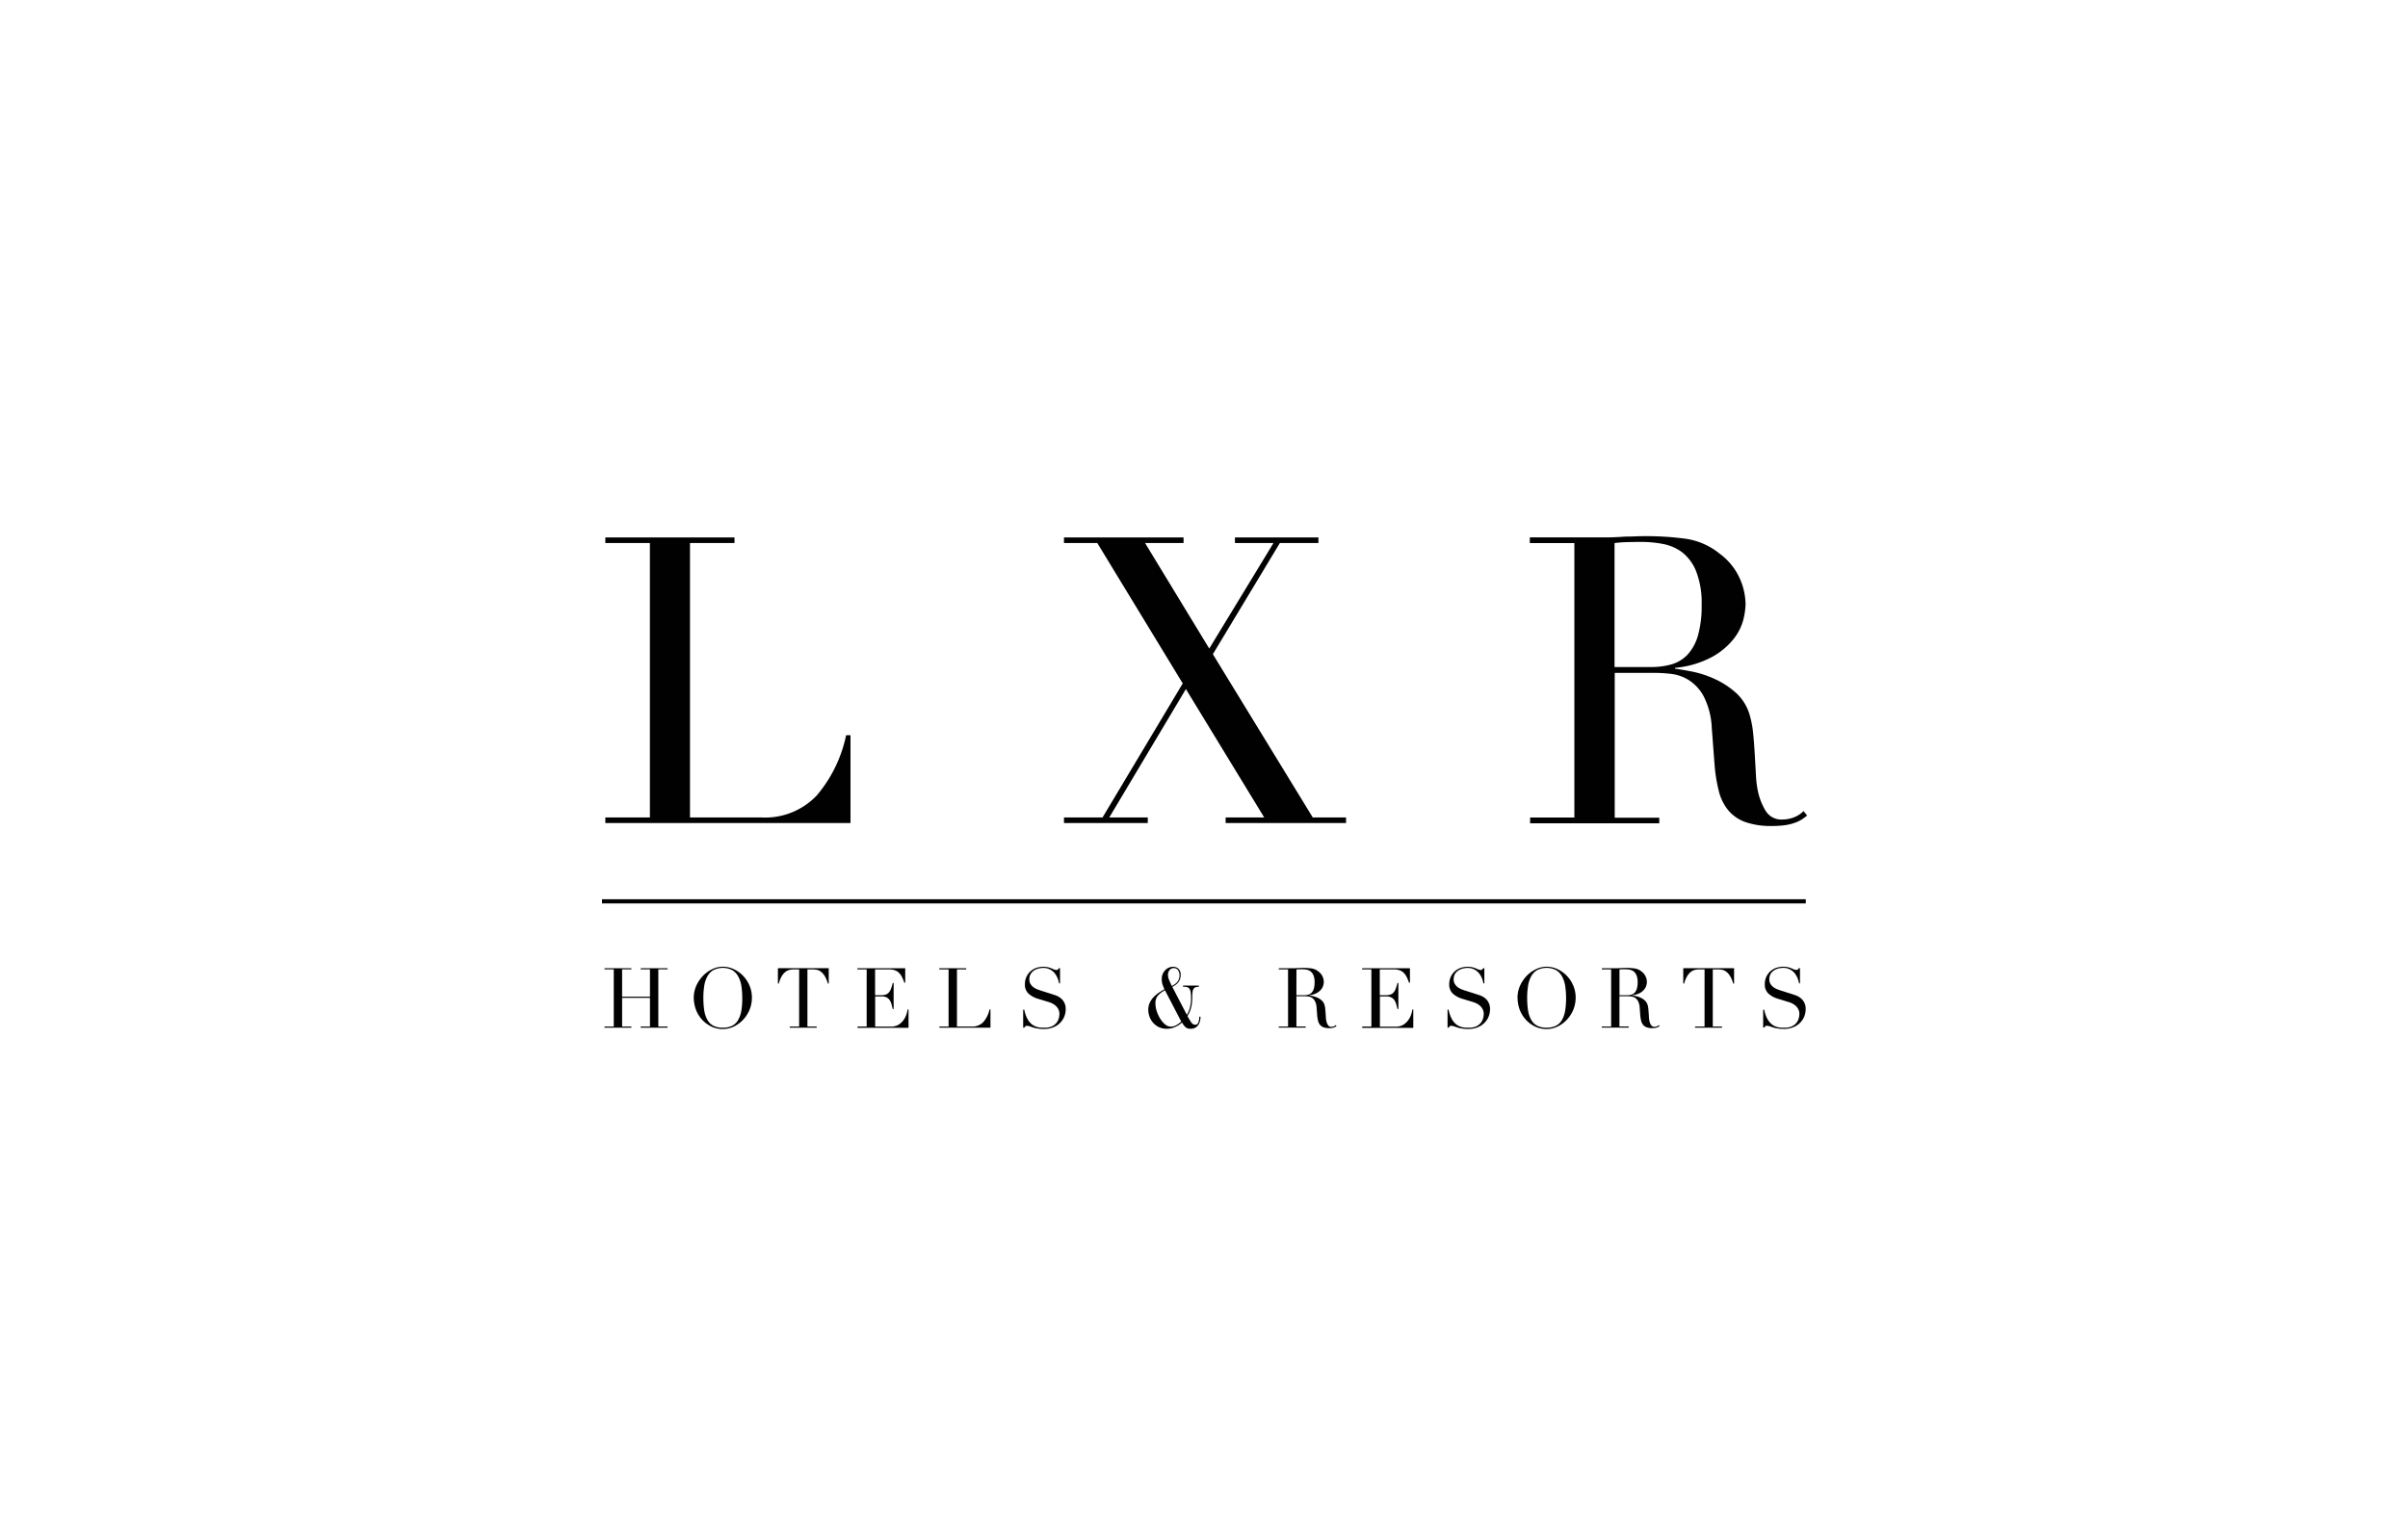 <svg xmlns="http://www.w3.org/2000/svg" viewBox="0 0 220 140" width="220px" height="140px">
  <g id="lxr_logo" transform="translate(-9447 -1699)">
    <rect id="Rectangle_27002" data-name="Rectangle 27002" fill="none" transform="translate(9447 1699)"/>
    <g id="Group_58462" data-name="Group 58462" transform="translate(9502 1748.01)">
      <g id="Group_58462-2" data-name="Group 58462" transform="translate(0.305 0.104)">
        <path id="Path_55038" data-name="Path 55038" fill="#010101" d="M.48,25.763H4.55V.685H.48V.17h11.8V.685H8.214V25.763h6.526A6.494,6.494,0,0,0,19.8,23.747a12.39,12.39,0,0,0,2.678-5.5h.4v8.027H.48Z" transform="translate(-0.48 -0.17)"/>
      </g>
      <g id="Group_58463" data-name="Group 58463" transform="translate(42.206 0.104)">
        <path id="Path_55039" data-name="Path 55039" fill="#010101" d="M66.36,25.763h3.524l7.327-12.25L69.407.685H66.36V.17H77.287V.685H73.77l5.864,9.642L85.5.685H81.981V.17h7.626V.685H86.083L79.964,10.842l9.127,14.921h3.04v.509h-11v-.509h3.524L77.5,14.029l-7,11.734h3.517v.509H66.36Z" transform="translate(-66.36 -0.17)"/>
      </g>
      <g id="Group_58464" data-name="Group 58464" transform="translate(84.768 -0.01)">
        <path id="Path_55040" data-name="Path 55040" fill="#010101" d="M133.28,25.7h4.07V.62h-4.07V.1h6.964q.439,0,.878-.019T142,.028q.439,0,.878-.019t.878-.019a26.841,26.841,0,0,1,3.81.242,6.365,6.365,0,0,1,3.078,1.374,5.684,5.684,0,0,1,1.813,2.239,5.99,5.99,0,0,1,.534,2.347,6.507,6.507,0,0,1-.2,1.412,4.758,4.758,0,0,1-.878,1.762,6.535,6.535,0,0,1-1.959,1.647,8.864,8.864,0,0,1-3.409,1.011V12.1c.388.051.922.14,1.6.273a9.367,9.367,0,0,1,2.054.681,7.59,7.59,0,0,1,1.927,1.266,4.329,4.329,0,0,1,1.247,2.035,9.048,9.048,0,0,1,.312,1.666c.064.623.108,1.266.146,1.921s.076,1.3.108,1.908a8.981,8.981,0,0,0,.2,1.539,5.675,5.675,0,0,0,.7,1.724,1.672,1.672,0,0,0,1.539.77,2.838,2.838,0,0,0,.992-.184,2.426,2.426,0,0,0,.916-.585l.331.407c-.121.1-.261.2-.42.312a3.123,3.123,0,0,1-.6.312,4.732,4.732,0,0,1-.9.242,8.326,8.326,0,0,1-1.3.089,7,7,0,0,1-2.436-.363,3.62,3.62,0,0,1-1.558-1.081,4.434,4.434,0,0,1-.859-1.762,14.07,14.07,0,0,1-.388-2.436l-.254-3.333a6.987,6.987,0,0,0-.731-2.862,4.018,4.018,0,0,0-1.374-1.5,3.9,3.9,0,0,0-1.628-.566,13.065,13.065,0,0,0-1.469-.089h-3.663V25.717h4.07v.515h-11.8V25.7Zm7.74-13.751h3.371a6.614,6.614,0,0,0,1.87-.254,3.322,3.322,0,0,0,1.45-.9,4.363,4.363,0,0,0,.935-1.743,9.762,9.762,0,0,0,.331-2.786,7.856,7.856,0,0,0-.5-3.059A4.152,4.152,0,0,0,147.2,1.466,4.257,4.257,0,0,0,145.434.7a10.512,10.512,0,0,0-1.927-.184q-.658,0-1.336.019A10.382,10.382,0,0,0,141.02.62Z" transform="translate(-133.28 0.01)"/>
      </g>
      <g id="Group_58465" data-name="Group 58465" transform="translate(0.229 39.474)">
        <path id="Path_55041" data-name="Path 55041" fill="#010101" d="M.36,67.4h.846V62.172H.36v-.1H2.815v.1H1.969v2.5H4.513v-2.5H3.667v-.1H6.122v.1H5.276V67.4h.846v.108H3.667V67.4h.846v-2.62H1.969V67.4h.846v.108H.36Z" transform="translate(-0.36 -62.07)"/>
      </g>
      <g id="Group_58466" data-name="Group 58466" transform="translate(8.383 39.334)">
        <path id="Path_55042" data-name="Path 55042" fill="#010101" d="M13.18,64.7a2.7,2.7,0,0,1,.242-1.132,3.245,3.245,0,0,1,.617-.9,2.912,2.912,0,0,1,.852-.6,2.234,2.234,0,0,1,.948-.216,2.409,2.409,0,0,1,.979.216,2.831,2.831,0,0,1,.852.6,2.869,2.869,0,0,1,.6.9,2.767,2.767,0,0,1,.223,1.132,2.877,2.877,0,0,1-.2,1.049,3.042,3.042,0,0,1-.566.91,2.894,2.894,0,0,1-.846.642,2.333,2.333,0,0,1-1.043.248,2.384,2.384,0,0,1-1.062-.235,2.854,2.854,0,0,1-.846-.63,2.932,2.932,0,0,1-.553-.91A3.3,3.3,0,0,1,13.18,64.7m.878,0a7.367,7.367,0,0,0,.089,1.2,2.483,2.483,0,0,0,.305.852,1.29,1.29,0,0,0,.553.509,1.819,1.819,0,0,0,.833.165,1.9,1.9,0,0,0,.827-.165,1.33,1.33,0,0,0,.553-.509,2.533,2.533,0,0,0,.305-.852,6.672,6.672,0,0,0,.089-1.2,7.52,7.52,0,0,0-.07-1.018,2.629,2.629,0,0,0-.267-.878,1.545,1.545,0,0,0-.541-.617,1.9,1.9,0,0,0-1.806,0,1.545,1.545,0,0,0-.541.617,2.781,2.781,0,0,0-.261.878,7.52,7.52,0,0,0-.07,1.018" transform="translate(-13.18 -61.85)"/>
      </g>
      <g id="Group_58467" data-name="Group 58467" transform="translate(16.072 39.474)">
        <path id="Path_55043" data-name="Path 55043" fill="#010101" d="M26.364,67.4h.846V62.178h-.445a2.3,2.3,0,0,0-.343.025,1.124,1.124,0,0,0-.388.146,1.372,1.372,0,0,0-.375.388,2.407,2.407,0,0,0-.305.731H25.27v-1.4h4.643v1.4H29.83a2.569,2.569,0,0,0-.312-.731,1.372,1.372,0,0,0-.375-.388.886.886,0,0,0-.388-.146,2.3,2.3,0,0,0-.343-.025h-.445V67.4h.846v.108H26.351V67.4Z" transform="translate(-25.27 -62.07)"/>
      </g>
      <g id="Group_58468" data-name="Group 58468" transform="translate(23.335 39.474)">
        <path id="Path_55044" data-name="Path 55044" fill="#010101" d="M36.69,67.4h.846V62.178H36.69V62.07h4.369v1.323h-.083a3.4,3.4,0,0,0-.216-.522,1.427,1.427,0,0,0-.273-.382,1.07,1.07,0,0,0-.382-.235,1.637,1.637,0,0,0-.534-.076H38.305v2.36h.5a1.653,1.653,0,0,0,.426-.045.672.672,0,0,0,.3-.172,1.1,1.1,0,0,0,.216-.343,4.667,4.667,0,0,0,.172-.56H40V65.8h-.083c-.038-.146-.07-.293-.108-.426A1.294,1.294,0,0,0,39.647,65a.751.751,0,0,0-.273-.254.907.907,0,0,0-.445-.1h-.617v2.76h1.444a1.311,1.311,0,0,0,.7-.178,1.613,1.613,0,0,0,.452-.426,1.966,1.966,0,0,0,.261-.515,2.939,2.939,0,0,0,.108-.445h.083v1.673H36.7V67.4Z" transform="translate(-36.69 -62.07)"/>
      </g>
      <g id="Group_58469" data-name="Group 58469" transform="translate(30.815 39.474)">
        <path id="Path_55045" data-name="Path 55045" fill="#010101" d="M48.45,67.4H49.3V62.178H48.45V62.07h2.461v.108h-.846V67.4h1.361a1.361,1.361,0,0,0,1.056-.42,2.611,2.611,0,0,0,.56-1.145h.083v1.673H48.456V67.4Z" transform="translate(-48.45 -62.07)"/>
      </g>
      <g id="Group_58470" data-name="Group 58470" transform="translate(38.479 39.34)">
        <path id="Path_55046" data-name="Path 55046" fill="#010101" d="M60.513,65.784H60.6a3.083,3.083,0,0,0,.216.693,1.88,1.88,0,0,0,.293.464,1.393,1.393,0,0,0,.337.286,1.558,1.558,0,0,0,.356.146,1.361,1.361,0,0,0,.343.051c.108.006.21.006.312.006a1.537,1.537,0,0,0,.661-.121,1.229,1.229,0,0,0,.413-.305,1.2,1.2,0,0,0,.216-.407,1.629,1.629,0,0,0,.064-.4.937.937,0,0,0-.1-.458,1.067,1.067,0,0,0-.254-.324,1.412,1.412,0,0,0-.331-.216,1.877,1.877,0,0,0-.337-.127l-.878-.267a2.23,2.23,0,0,1-.935-.5,1.137,1.137,0,0,1-.318-.84,1.619,1.619,0,0,1,.121-.636,1.562,1.562,0,0,1,.343-.509,1.668,1.668,0,0,1,.528-.337,2.051,2.051,0,0,1,1.119-.076,2.245,2.245,0,0,1,.312.1c.089.038.165.076.235.1a.5.5,0,0,0,.21.045.235.235,0,0,0,.134-.025.947.947,0,0,0,.1-.134h.108V63.38h-.089a2.114,2.114,0,0,0-.159-.528,1.709,1.709,0,0,0-.286-.452,1.32,1.32,0,0,0-.426-.312,1.361,1.361,0,0,0-.579-.121,2.028,2.028,0,0,0-.407.051,1.24,1.24,0,0,0-.413.172,1.083,1.083,0,0,0-.318.318.934.934,0,0,0-.127.5.767.767,0,0,0,.1.413,1.018,1.018,0,0,0,.254.293,1.557,1.557,0,0,0,.35.2,4.137,4.137,0,0,0,.394.14l.922.293.369.121a1.673,1.673,0,0,1,.432.229,1.225,1.225,0,0,1,.5,1.049,1.755,1.755,0,0,1-.134.681,1.662,1.662,0,0,1-.388.572,1.775,1.775,0,0,1-.611.394,2.055,2.055,0,0,1-.808.153c-.108,0-.2,0-.28-.006a1.282,1.282,0,0,1-.229-.019c-.07-.013-.14-.025-.216-.032s-.146-.032-.235-.057-.21-.064-.331-.108a1.007,1.007,0,0,0-.305-.064.216.216,0,0,0-.159.045.432.432,0,0,0-.07.121H60.5V65.784Z" transform="translate(-60.5 -61.86)"/>
      </g>
      <g id="Group_58471" data-name="Group 58471" transform="translate(49.914 39.34)">
        <path id="Path_55047" data-name="Path 55047" fill="#010101" d="M82,66.255a2.435,2.435,0,0,0,.3-.744,3.581,3.581,0,0,0,.083-.731,4.658,4.658,0,0,0-.032-.585.767.767,0,0,0-.121-.331.374.374,0,0,0-.223-.146,1.418,1.418,0,0,0-.356-.032v-.108H83.1v.108a.85.85,0,0,0-.318.051.363.363,0,0,0-.184.165.724.724,0,0,0-.083.293,4.237,4.237,0,0,0-.019.432,4.843,4.843,0,0,1-.032.56,3.727,3.727,0,0,1-.083.445,2.474,2.474,0,0,1-.14.382,3.774,3.774,0,0,1-.184.356,5.923,5.923,0,0,0,.35.579.43.43,0,0,0,.35.21.259.259,0,0,0,.2-.07.385.385,0,0,0,.108-.178,1.159,1.159,0,0,0,.057-.235,1.621,1.621,0,0,0,.013-.248h.108a1.393,1.393,0,0,1-.083.528,1.019,1.019,0,0,1-.21.337.694.694,0,0,1-.286.184.9.9,0,0,1-.305.051,1.114,1.114,0,0,1-.273-.032.569.569,0,0,1-.2-.108,1.118,1.118,0,0,1-.165-.178c-.051-.07-.108-.153-.172-.254a1.817,1.817,0,0,1-.229.191A2.373,2.373,0,0,1,81,67.33a2.181,2.181,0,0,1-.375.14,1.674,1.674,0,0,1-.445.057,1.649,1.649,0,0,1-.808-.184,1.756,1.756,0,0,1-.528-.452,1.732,1.732,0,0,1-.286-.56,1.824,1.824,0,0,1-.083-.5,1.569,1.569,0,0,1,.14-.693,1.912,1.912,0,0,1,.363-.522,2.808,2.808,0,0,1,.477-.394c.172-.114.343-.216.5-.305a2.949,2.949,0,0,1-.165-.394,1.547,1.547,0,0,1-.083-.547,1.208,1.208,0,0,1,.089-.464,1.35,1.35,0,0,1,.235-.35,1.046,1.046,0,0,1,.331-.223,1.021,1.021,0,0,1,.382-.076.71.71,0,0,1,.49.184.737.737,0,0,1,.2.572,1.1,1.1,0,0,1-.07.4,1.079,1.079,0,0,1-.184.3,1.355,1.355,0,0,1-.248.223,2.394,2.394,0,0,1-.261.159ZM80,64.01a2.218,2.218,0,0,0-.636.477,1.047,1.047,0,0,0-.235.712,2.338,2.338,0,0,0,.121.725,3.017,3.017,0,0,0,.324.693,2.1,2.1,0,0,0,.445.515.8.8,0,0,0,.5.2,1.037,1.037,0,0,0,.515-.134,2.221,2.221,0,0,0,.452-.331Zm.273-1.406a1.335,1.335,0,0,0,.108.471c.076.184.159.369.248.547.089-.051.172-.1.254-.159A.988.988,0,0,0,81.266,63a1.017,1.017,0,0,0,.064-.356.854.854,0,0,0-.127-.458.468.468,0,0,0-.432-.2.443.443,0,0,0-.35.178.652.652,0,0,0-.146.439" transform="translate(-78.48 -61.86)"/>
      </g>
      <g id="Group_58472" data-name="Group 58472" transform="translate(61.827 39.442)">
        <path id="Path_55048" data-name="Path 55048" fill="#010101" d="M97.216,67.382h.846V62.16h-.846v-.108h1.45a16.089,16.089,0,0,1,.553-.025c.064,0,.121-.006.184-.006a5.826,5.826,0,0,1,.8.051,1.3,1.3,0,0,1,.642.286,1.158,1.158,0,0,1,.375.464,1.2,1.2,0,0,1,.108.49,1.128,1.128,0,0,1-.045.293.956.956,0,0,1-.184.369,1.308,1.308,0,0,1-.407.343,1.931,1.931,0,0,1-.712.21v.013c.083.013.191.032.331.057a2.38,2.38,0,0,1,.426.14,1.5,1.5,0,0,1,.4.261.913.913,0,0,1,.261.426,1.721,1.721,0,0,1,.064.35c.013.127.019.267.032.4s.013.273.025.394a1.479,1.479,0,0,0,.045.324,1.051,1.051,0,0,0,.146.356.339.339,0,0,0,.318.159.6.6,0,0,0,.2-.038.511.511,0,0,0,.191-.121l.07.083a1.082,1.082,0,0,1-.089.064.474.474,0,0,1-.127.064,1.086,1.086,0,0,1-.184.051,1.672,1.672,0,0,1-.273.019,1.453,1.453,0,0,1-.509-.076.8.8,0,0,1-.324-.223.951.951,0,0,1-.178-.369,3.4,3.4,0,0,1-.083-.509l-.051-.693a1.436,1.436,0,0,0-.153-.6.809.809,0,0,0-.286-.312.761.761,0,0,0-.337-.114,2.8,2.8,0,0,0-.305-.019h-.763v2.76h.846v.108H97.21v-.1Zm1.609-2.862h.7a1.434,1.434,0,0,0,.388-.051.758.758,0,0,0,.305-.184.979.979,0,0,0,.2-.363,2.083,2.083,0,0,0,.07-.579,1.623,1.623,0,0,0-.1-.636.9.9,0,0,0-.267-.363.838.838,0,0,0-.369-.159,2.137,2.137,0,0,0-.4-.038c-.089,0-.184,0-.28.006a1.329,1.329,0,0,0-.242.019Z" transform="translate(-97.21 -62.02)"/>
      </g>
      <g id="Group_58473" data-name="Group 58473" transform="translate(69.446 39.474)">
        <path id="Path_55049" data-name="Path 55049" fill="#010101" d="M109.19,67.4h.846V62.178h-.846V62.07h4.369v1.323h-.083a4.181,4.181,0,0,0-.216-.522,1.427,1.427,0,0,0-.273-.382,1.069,1.069,0,0,0-.382-.235,1.637,1.637,0,0,0-.534-.076h-1.266v2.36h.5a1.653,1.653,0,0,0,.426-.045.672.672,0,0,0,.3-.172,1,1,0,0,0,.216-.343,4.67,4.67,0,0,0,.172-.56h.083V65.8h-.083c-.038-.146-.07-.293-.108-.426a1.5,1.5,0,0,0-.159-.369.751.751,0,0,0-.273-.254.907.907,0,0,0-.445-.1h-.617v2.76h1.444a1.312,1.312,0,0,0,.7-.178,1.612,1.612,0,0,0,.452-.426,1.966,1.966,0,0,0,.261-.515,2.941,2.941,0,0,0,.108-.445h.083v1.673H109.2V67.4Z" transform="translate(-109.19 -62.07)"/>
      </g>
      <g id="Group_58474" data-name="Group 58474" transform="translate(77.25 39.34)">
        <path id="Path_55050" data-name="Path 55050" fill="#010101" d="M121.473,65.784h.083a3.082,3.082,0,0,0,.216.693,1.88,1.88,0,0,0,.293.464,1.393,1.393,0,0,0,.337.286,1.558,1.558,0,0,0,.356.146,1.361,1.361,0,0,0,.343.051c.108.006.216.006.312.006a1.537,1.537,0,0,0,.661-.121,1.229,1.229,0,0,0,.413-.305,1.2,1.2,0,0,0,.216-.407,1.629,1.629,0,0,0,.064-.4.937.937,0,0,0-.1-.458,1.067,1.067,0,0,0-.254-.324,1.412,1.412,0,0,0-.331-.216,1.878,1.878,0,0,0-.337-.127l-.878-.267a2.23,2.23,0,0,1-.935-.5,1.137,1.137,0,0,1-.318-.84,1.618,1.618,0,0,1,.121-.636,1.562,1.562,0,0,1,.343-.509,1.668,1.668,0,0,1,.528-.337,2.051,2.051,0,0,1,1.119-.076,2.246,2.246,0,0,1,.312.1c.089.038.165.076.235.1a.5.5,0,0,0,.21.045.235.235,0,0,0,.134-.025.605.605,0,0,0,.1-.134h.108V63.38h-.089a2.114,2.114,0,0,0-.159-.528,1.709,1.709,0,0,0-.286-.452,1.32,1.32,0,0,0-.426-.312,1.361,1.361,0,0,0-.579-.121,2.028,2.028,0,0,0-.407.051,1.24,1.24,0,0,0-.413.172,1.083,1.083,0,0,0-.318.318.934.934,0,0,0-.127.5.767.767,0,0,0,.1.413,1.018,1.018,0,0,0,.254.293,1.557,1.557,0,0,0,.35.2,4.137,4.137,0,0,0,.394.14l.922.293.369.121a1.673,1.673,0,0,1,.432.229,1.225,1.225,0,0,1,.5,1.049,1.754,1.754,0,0,1-.134.681,1.661,1.661,0,0,1-.388.572,1.775,1.775,0,0,1-.611.394,2.055,2.055,0,0,1-.808.153c-.108,0-.2,0-.28-.006a1.282,1.282,0,0,1-.229-.019c-.07-.013-.14-.025-.216-.032s-.146-.032-.235-.057-.21-.064-.331-.108a1.007,1.007,0,0,0-.305-.064.216.216,0,0,0-.159.045.432.432,0,0,0-.07.121h-.114V65.784Z" transform="translate(-121.46 -61.86)"/>
      </g>
      <g id="Group_58475" data-name="Group 58475" transform="translate(83.642 39.334)">
        <path id="Path_55051" data-name="Path 55051" fill="#010101" d="M131.51,64.7a2.7,2.7,0,0,1,.242-1.132,3.245,3.245,0,0,1,.617-.9,2.912,2.912,0,0,1,.852-.6,2.234,2.234,0,0,1,.948-.216,2.409,2.409,0,0,1,.979.216,2.831,2.831,0,0,1,.852.6,2.869,2.869,0,0,1,.6.9,2.767,2.767,0,0,1,.223,1.132,2.877,2.877,0,0,1-.2,1.049,3.042,3.042,0,0,1-.566.91,2.9,2.9,0,0,1-.846.642,2.333,2.333,0,0,1-1.043.248,2.384,2.384,0,0,1-1.062-.235,2.775,2.775,0,0,1-.846-.63,2.932,2.932,0,0,1-.553-.91,3.3,3.3,0,0,1-.191-1.075m.878,0a7.366,7.366,0,0,0,.089,1.2,2.483,2.483,0,0,0,.305.852,1.29,1.29,0,0,0,.553.509,1.819,1.819,0,0,0,.833.165,1.9,1.9,0,0,0,.827-.165,1.33,1.33,0,0,0,.553-.509,2.533,2.533,0,0,0,.305-.852,6.673,6.673,0,0,0,.089-1.2,7.519,7.519,0,0,0-.07-1.018,2.629,2.629,0,0,0-.267-.878,1.545,1.545,0,0,0-.541-.617,1.9,1.9,0,0,0-1.806,0,1.545,1.545,0,0,0-.541.617,2.781,2.781,0,0,0-.261.878,7.522,7.522,0,0,0-.07,1.018" transform="translate(-131.51 -61.85)"/>
      </g>
      <g id="Group_58476" data-name="Group 58476" transform="translate(91.338 39.442)">
        <path id="Path_55052" data-name="Path 55052" fill="#010101" d="M143.623,67.382h.846V62.16h-.846v-.108h1.45a16.088,16.088,0,0,1,.553-.025c.064,0,.121-.006.184-.006a5.826,5.826,0,0,1,.8.051,1.3,1.3,0,0,1,.642.286,1.158,1.158,0,0,1,.375.464,1.2,1.2,0,0,1,.108.49,1.128,1.128,0,0,1-.045.293.956.956,0,0,1-.184.369,1.308,1.308,0,0,1-.407.343,1.931,1.931,0,0,1-.712.21v.013c.083.013.191.032.331.057a2.38,2.38,0,0,1,.426.14,1.5,1.5,0,0,1,.4.261.913.913,0,0,1,.261.426,1.721,1.721,0,0,1,.064.35c.013.127.019.267.032.4s.013.273.025.394a1.478,1.478,0,0,0,.045.324,1.051,1.051,0,0,0,.146.356.34.34,0,0,0,.318.159.6.6,0,0,0,.2-.038.511.511,0,0,0,.191-.121l.07.083a1.078,1.078,0,0,1-.089.064.474.474,0,0,1-.127.064,1.086,1.086,0,0,1-.184.051,1.672,1.672,0,0,1-.273.019,1.454,1.454,0,0,1-.509-.076.8.8,0,0,1-.324-.223.951.951,0,0,1-.178-.369,3.4,3.4,0,0,1-.083-.509l-.051-.693a1.436,1.436,0,0,0-.153-.6.809.809,0,0,0-.286-.312.76.76,0,0,0-.343-.114,2.8,2.8,0,0,0-.305-.019h-.763v2.76h.846v.108H143.61v-.1Zm1.609-2.862h.7a1.469,1.469,0,0,0,.388-.051.7.7,0,0,0,.3-.184.979.979,0,0,0,.2-.363,2.083,2.083,0,0,0,.07-.579,1.622,1.622,0,0,0-.1-.636.9.9,0,0,0-.267-.363.838.838,0,0,0-.369-.159,2.137,2.137,0,0,0-.4-.038c-.089,0-.184,0-.28.006a1.329,1.329,0,0,0-.242.019V64.52Z" transform="translate(-143.61 -62.02)"/>
      </g>
      <g id="Group_58477" data-name="Group 58477" transform="translate(98.786 39.474)">
        <path id="Path_55053" data-name="Path 55053" fill="#010101" d="M156.42,67.4h.846V62.178h-.445a2.3,2.3,0,0,0-.343.025,1.124,1.124,0,0,0-.388.146,1.372,1.372,0,0,0-.375.388,2.569,2.569,0,0,0-.312.731h-.083v-1.4h4.643v1.4h-.083a2.569,2.569,0,0,0-.312-.731,1.372,1.372,0,0,0-.375-.388.886.886,0,0,0-.388-.146,2.3,2.3,0,0,0-.343-.025h-.445V67.4h.846v.108H156.4V67.4Z" transform="translate(-155.32 -62.07)"/>
      </g>
      <g id="Group_58478" data-name="Group 58478" transform="translate(106.087 39.334)">
        <path id="Path_55054" data-name="Path 55054" fill="#010101" d="M166.813,65.781h.083a3.083,3.083,0,0,0,.216.693,1.881,1.881,0,0,0,.293.464,1.393,1.393,0,0,0,.337.286,1.558,1.558,0,0,0,.356.146,1.361,1.361,0,0,0,.343.051c.108.006.21.006.312.006a1.537,1.537,0,0,0,.661-.121,1.229,1.229,0,0,0,.413-.305,1.2,1.2,0,0,0,.216-.407,1.63,1.63,0,0,0,.064-.4.937.937,0,0,0-.1-.458,1.067,1.067,0,0,0-.254-.324,1.412,1.412,0,0,0-.331-.216,1.877,1.877,0,0,0-.337-.127l-.884-.273a2.23,2.23,0,0,1-.935-.5,1.137,1.137,0,0,1-.318-.84,1.619,1.619,0,0,1,.121-.636,1.563,1.563,0,0,1,.343-.509,1.63,1.63,0,0,1,.534-.337,2.051,2.051,0,0,1,1.119-.076,2.244,2.244,0,0,1,.312.1c.089.038.165.076.235.1a.5.5,0,0,0,.21.045.235.235,0,0,0,.134-.025.448.448,0,0,0,.1-.134h.108V63.37h-.089a2.114,2.114,0,0,0-.159-.528,1.709,1.709,0,0,0-.286-.452,1.32,1.32,0,0,0-.426-.312,1.361,1.361,0,0,0-.579-.121,2.028,2.028,0,0,0-.407.051,1.24,1.24,0,0,0-.413.172,1.083,1.083,0,0,0-.318.318.934.934,0,0,0-.127.5.767.767,0,0,0,.1.413,1.018,1.018,0,0,0,.254.293,1.557,1.557,0,0,0,.35.2c.134.051.261.1.394.14l.922.293.369.121a1.673,1.673,0,0,1,.432.229,1.225,1.225,0,0,1,.5,1.049,1.755,1.755,0,0,1-.134.681,1.662,1.662,0,0,1-.388.572,1.838,1.838,0,0,1-.611.394,2.054,2.054,0,0,1-.808.153c-.108,0-.2,0-.28-.006a1.283,1.283,0,0,1-.229-.019c-.07-.013-.14-.025-.216-.032a2.087,2.087,0,0,1-.235-.057c-.1-.032-.21-.064-.331-.108a1.008,1.008,0,0,0-.305-.064.216.216,0,0,0-.159.045.433.433,0,0,0-.07.121H166.8V65.781Z" transform="translate(-166.8 -61.85)"/>
      </g>
      <g id="Group_58479" data-name="Group 58479" transform="translate(0 33.171)">
        <rect id="Rectangle_27018" data-name="Rectangle 27018" fill="#010101" width="109.98" height="0.382"/>
      </g>
    </g>
  </g>
</svg>
